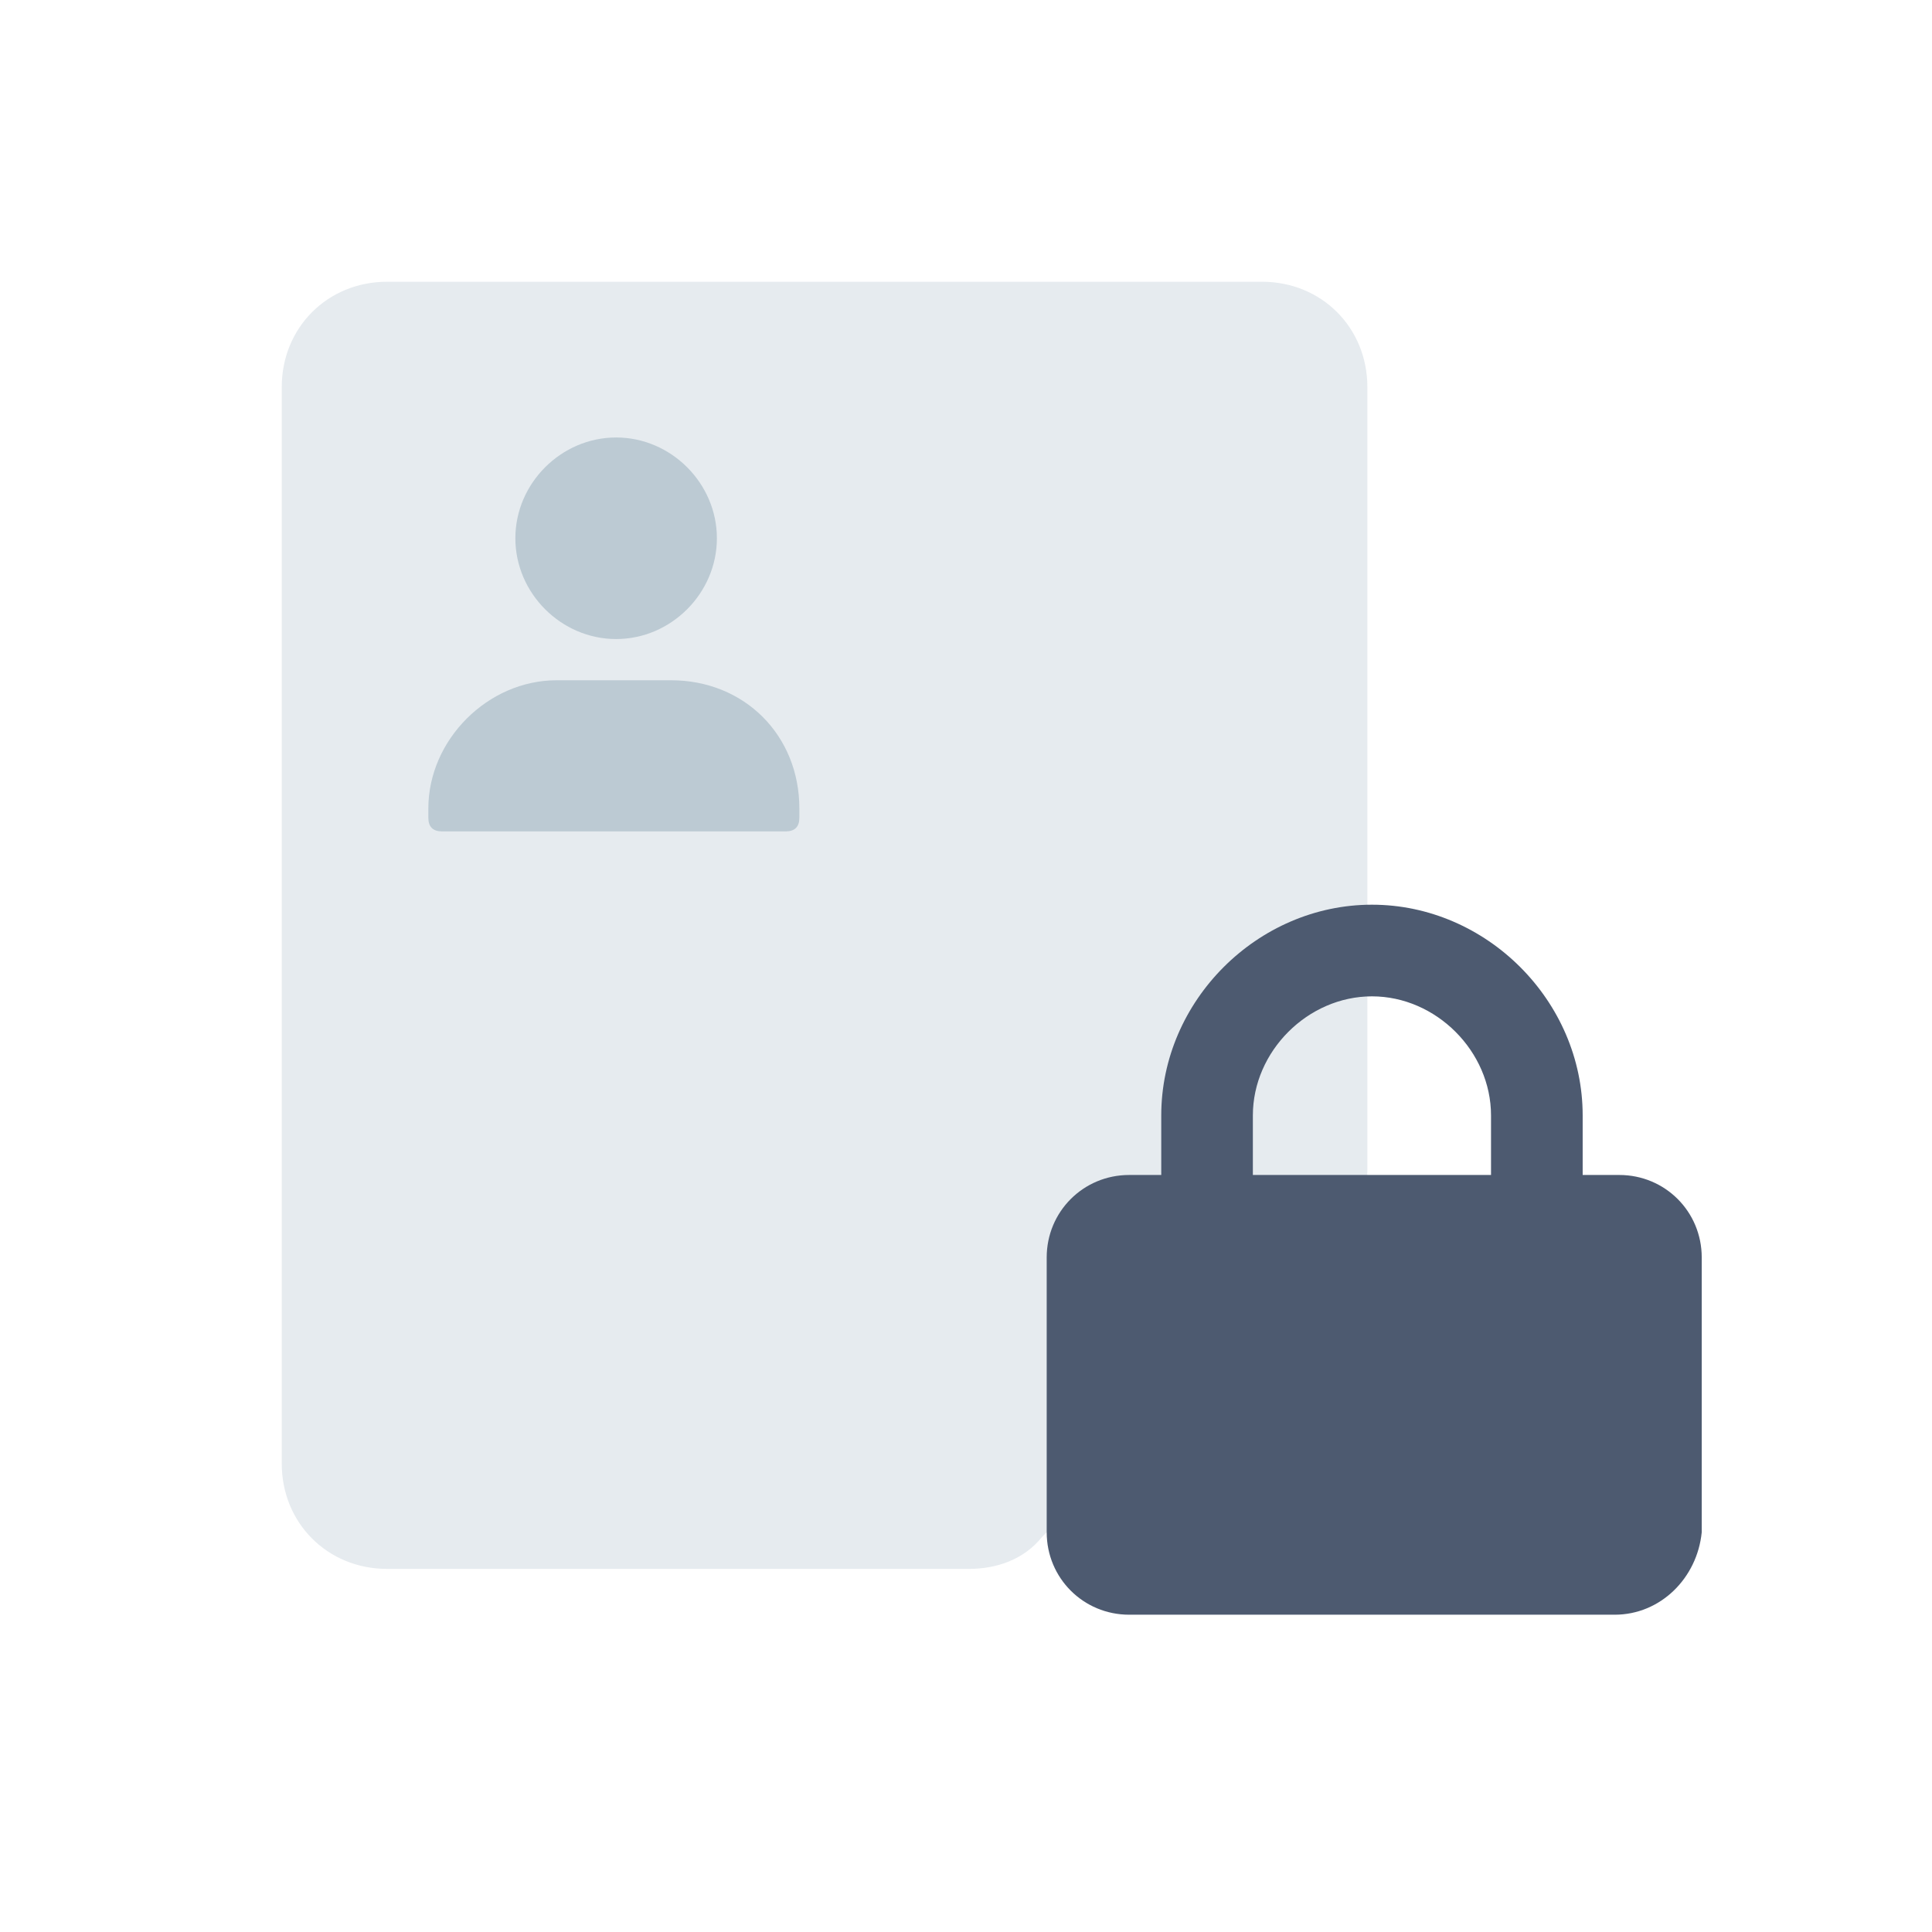 <svg width="48" height="48" viewBox="0 0 48 48" fill="none" xmlns="http://www.w3.org/2000/svg">
<path d="M31.354 7H9.618C8.138 7 7 8.138 7 9.618V36.362C7 37.841 8.138 38.979 9.618 38.979H24.071C24.753 38.979 25.436 38.752 25.892 38.182L33.175 30.899C33.63 30.444 33.972 29.761 33.972 29.078V9.618C33.972 8.138 32.834 7 31.354 7Z" fill="#E6EBEF"/>
<path d="M15.308 15.877C16.673 15.877 17.811 14.739 17.811 13.373C17.811 12.007 16.673 10.869 15.308 10.869C13.942 10.869 12.804 12.007 12.804 13.373C12.804 14.739 13.942 15.877 15.308 15.877Z" fill="#BCCAD3"/>
<path d="M16.673 16.901H13.828C12.121 16.901 10.642 18.38 10.642 20.087V20.315C10.642 20.543 10.756 20.656 10.983 20.656H19.518C19.746 20.656 19.86 20.543 19.86 20.315V20.087C19.86 18.267 18.494 16.901 16.673 16.901Z" fill="#BCCAD3"/>
<path fill-rule="evenodd" clip-rule="evenodd" d="M37.044 29.192V27.713C37.044 26.119 35.679 24.754 34.086 24.754C32.492 24.754 31.127 26.119 31.127 27.713V29.192H37.044ZM28.851 29.192V27.713C28.851 24.867 31.24 22.477 34.086 22.477C36.931 22.477 39.321 24.867 39.321 27.713V29.192H40.231C41.369 29.192 42.279 30.102 42.279 31.241V38.069C42.166 39.207 41.255 40.117 40.117 40.117H28.054C26.916 40.117 26.005 39.207 26.005 38.069V31.241C26.005 30.102 26.916 29.192 28.054 29.192H28.851Z" fill="#4D5A70"/>
</svg>
